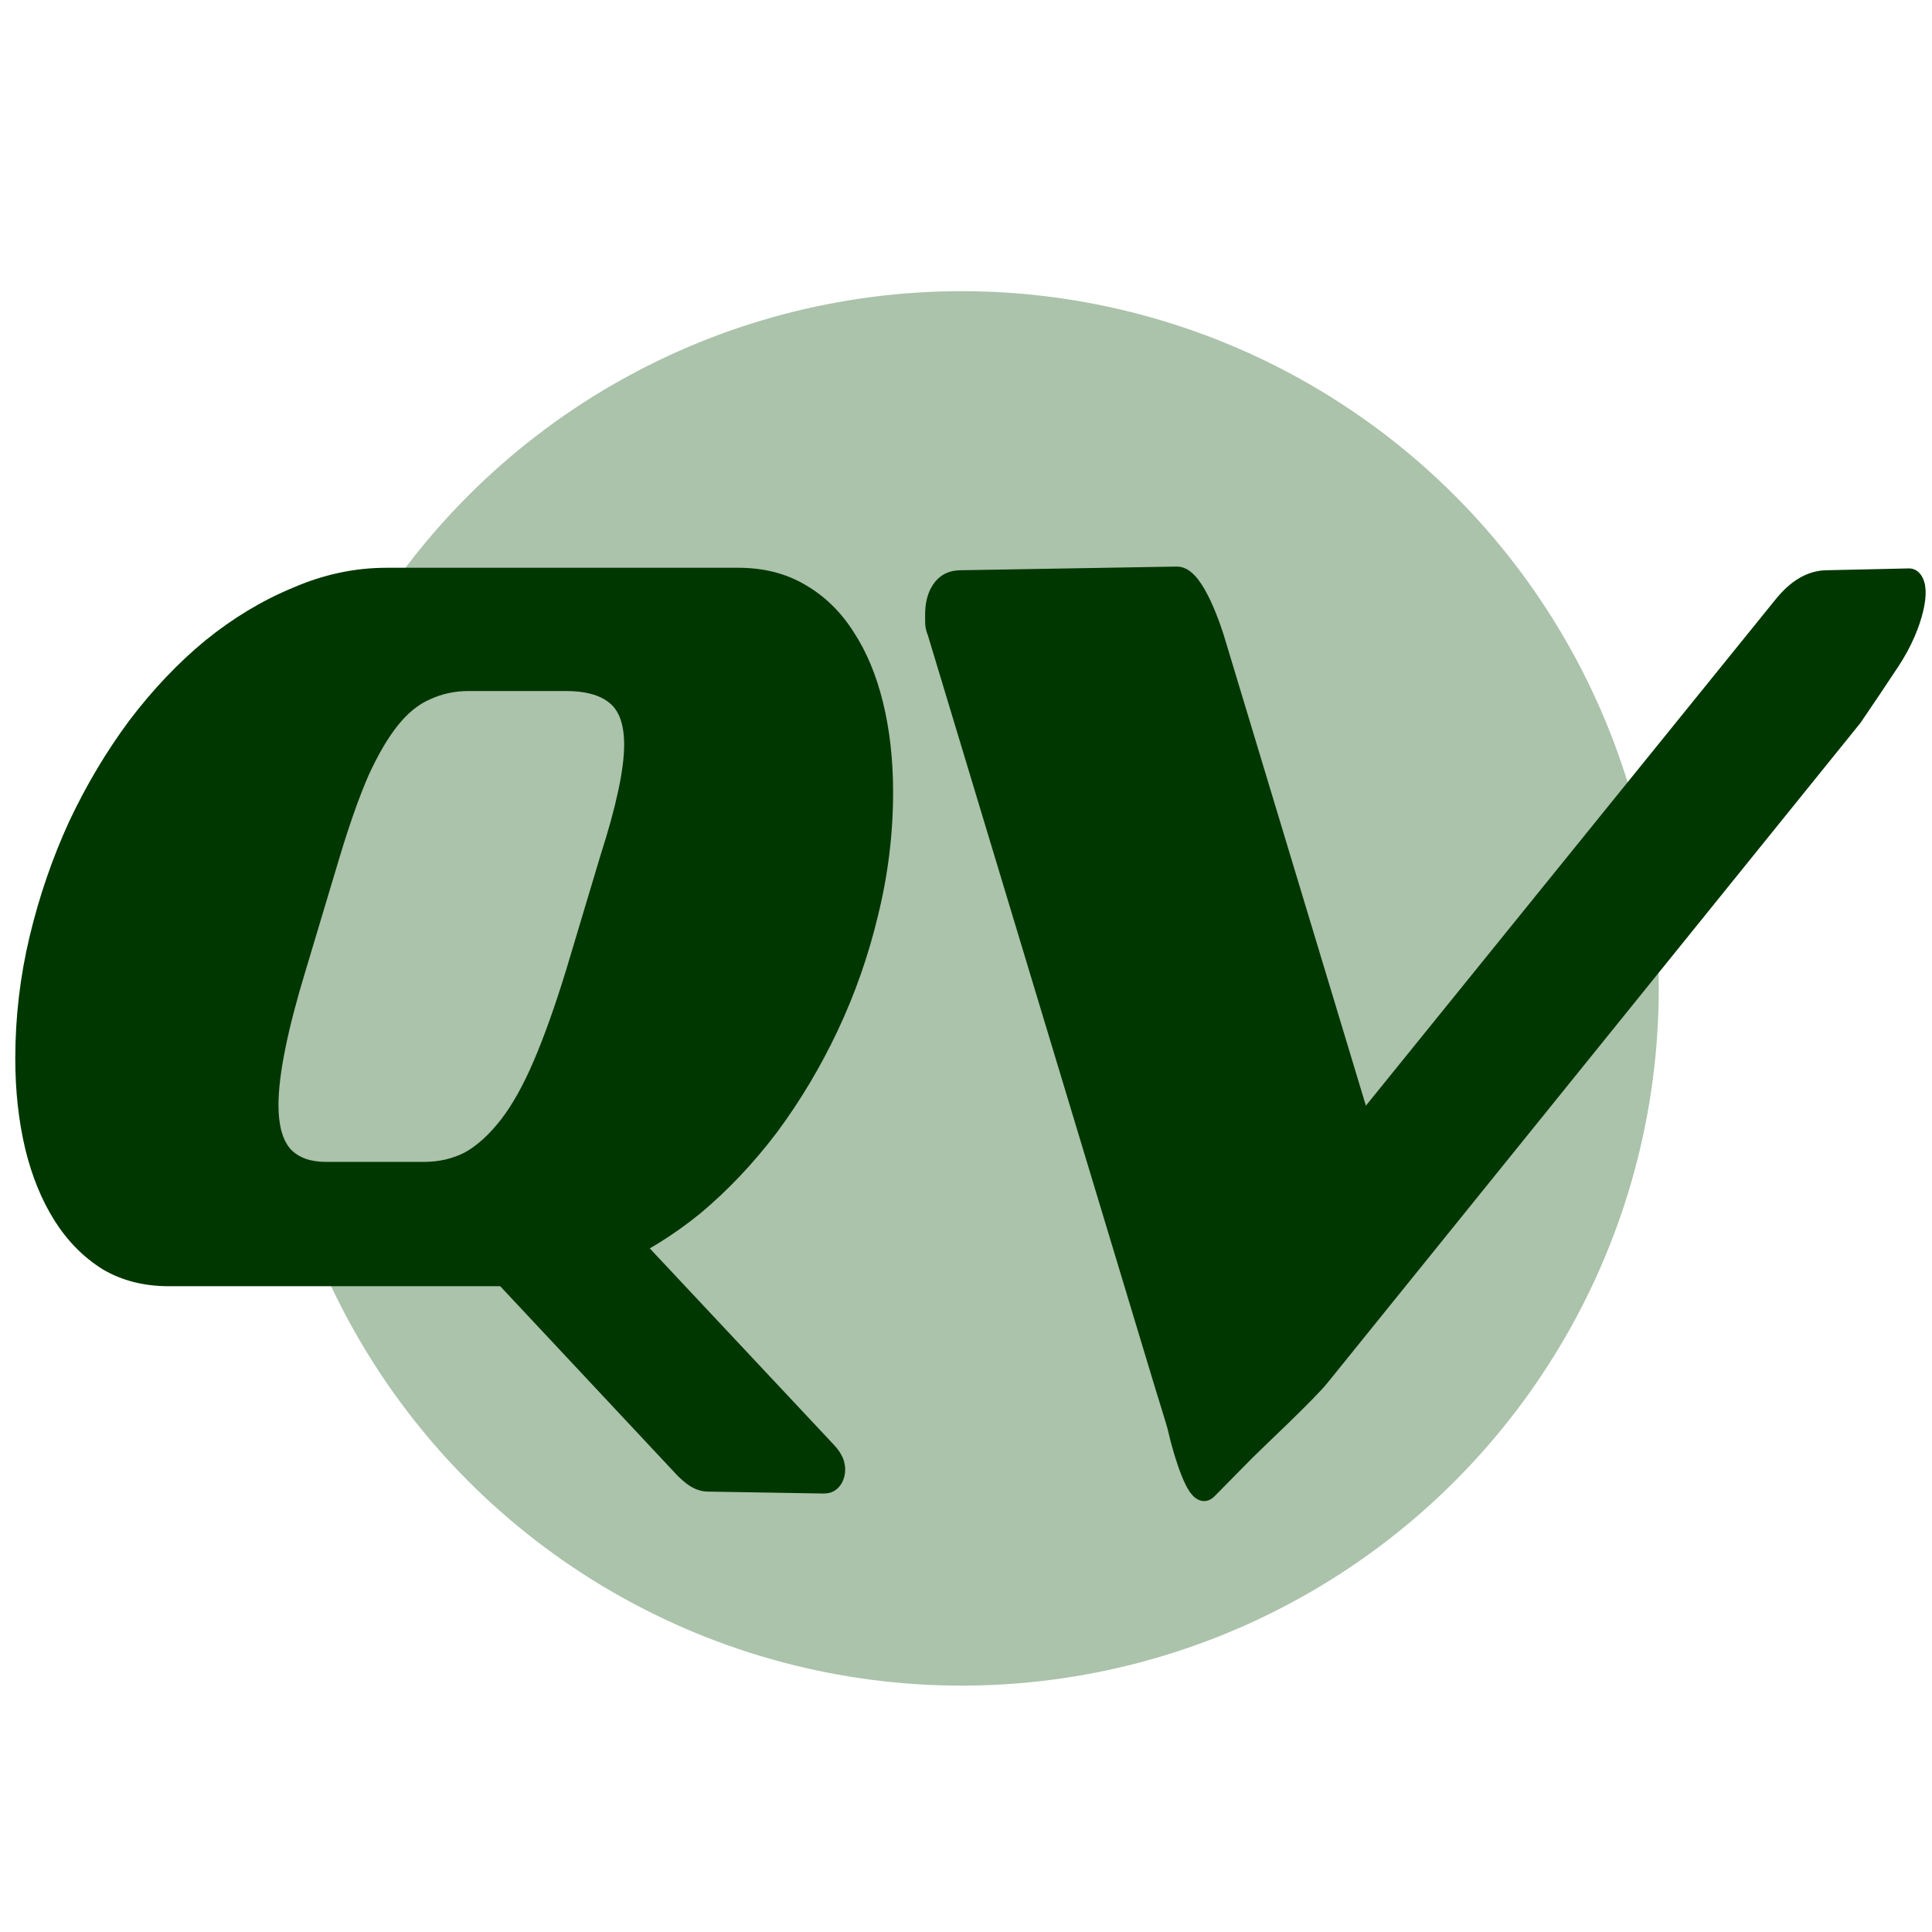 <?xml version="1.0" encoding="UTF-8" standalone="no"?>
<svg
   width="202"
   height="202"
   viewBox="0 0 202 202"
   version="1.1"
   preserveAspectRatio="xMidYMid"
   id="svg6"
   xmlns="http://www.w3.org/2000/svg"
   xmlns:svg="http://www.w3.org/2000/svg">
  <defs
     id="defs6" />
  <circle
     fill="#abc2ab"
     cx="100.533"
     cy="103.342"
     r="72.898"
     id="circle2"
     style="stroke-width:2.176" />
  <g
     id="g9"
     transform="matrix(0.999,0,0,1.232,0.083,-36.061)">
    <path
       d="m 137.909,145.52 c -1.296,1.337 -6.896,5.579 -7.782,6.308 l -4.056,3.336 c -0.539,0.443 -1.79,-2.278 -2.54,-4.959 -0.15,-0.535 -1.514,-4.015 -1.746,-4.684 L 98.328,82.526 c -0.093,-0.134 -0.139,-0.301 -0.139,-0.502 v -0.602 c 0,-0.669 0.162,-1.204 0.486,-1.605 0.37,-0.468 0.949,-0.691 1.735,-0.702 l 22.697,-0.313 c 1.527,-0.021 3.282,4.112 3.744,5.449 l 15.449,41.476 44.516,-44.606 c 1.342,-1.337 2.753,-1.98 4.234,-2.006 l 8.692,-0.157 c 0.601,-0.011 0.314,2.78 -2.265,5.955 -0.879,1.082 -3.157,3.841 -3.898,4.711 z"
       fill="#000000"
       id="path3"
       style="fill:#003700;fill-opacity:1;stroke:#003700;stroke-width:2.899;stroke-dasharray:none;stroke-opacity:1" />
    <g
       id="g8"
       transform="matrix(1,0,0,1.018,-2.6,-1.375)">
      <path
         d="m 20.178,137.329 c -2.602,0 -4.904,-0.468 -6.905,-1.405 -2.002,-0.995 -3.678,-2.342 -5.029,-4.04 -1.351,-1.698 -2.377,-3.688 -3.077,-5.972 -0.701,-2.342 -1.051,-4.859 -1.051,-7.552 0,-3.454 0.5,-6.85 1.501,-10.187 1.001,-3.337 2.377,-6.528 4.128,-9.572 1.801,-3.044 3.903,-5.855 6.305,-8.431 2.452,-2.576 5.104,-4.801 7.956,-6.674 2.902,-1.873 5.955,-3.337 9.157,-4.391 3.203,-1.112 6.48,-1.669 9.833,-1.669 h 36.779 c 2.652,0 4.979,0.468 6.981,1.405 2.052,0.937 3.753,2.254 5.104,3.952 1.351,1.639 2.377,3.601 3.077,5.884 0.701,2.283 1.051,4.771 1.051,7.465 0,3.454 -0.525,6.879 -1.576,10.275 -1.001,3.337 -2.402,6.528 -4.203,9.572 -1.801,3.044 -3.928,5.884 -6.38,8.518 -2.452,2.576 -5.129,4.83 -8.031,6.762 -2.902,1.873 -5.955,3.366 -9.157,4.479 -3.203,1.054 -6.43,1.581 -9.683,1.581 z m 45.185,-35.918 c 1.651,-4.098 2.477,-7.172 2.477,-9.221 0,-1.698 -0.525,-2.869 -1.576,-3.513 -1.001,-0.644 -2.502,-0.966 -4.504,-0.966 H 51.552 c -1.451,0 -2.802,0.234 -4.053,0.703 -1.201,0.41 -2.327,1.142 -3.378,2.195 -1.051,1.054 -2.077,2.459 -3.077,4.215 -0.951,1.756 -1.926,3.952 -2.927,6.586 l -3.603,9.572 c -1.901,4.976 -2.852,8.723 -2.852,11.241 0,1.698 0.425,2.927 1.276,3.688 0.851,0.703 2.077,1.054 3.678,1.054 h 10.283 c 1.551,0 2.977,-0.263 4.278,-0.79 1.301,-0.585 2.552,-1.493 3.753,-2.722 1.201,-1.229 2.352,-2.869 3.453,-4.918 1.101,-2.049 2.227,-4.567 3.378,-7.552 z"
         fill="#000000"
         id="path4"
         style="fill:#003700;fill-opacity:1;stroke-width:1.321" />
      <path
         d="m 76.591,152.636 c -0.422,-0.006 -0.85,-0.14 -1.284,-0.404 -0.217,-0.132 -0.453,-0.296 -0.708,-0.493 L 50.377,131.123 c -0.658,-0.568 -0.683,-0.848 -0.073,-0.84 L 62.409,130.443 c 0.446,0.006 0.904,0.152 1.374,0.438 0.217,0.132 0.405,0.274 0.564,0.427 l 24.258,20.616 c 0.695,0.59 0.737,0.881 0.127,0.873 z"
         fill="#000000"
         id="path5"
         style="fill:#003700;fill-opacity:1;stroke:#003700;stroke-width:3.629;stroke-dasharray:none;stroke-opacity:1" />
    </g>
  </g>
</svg>
